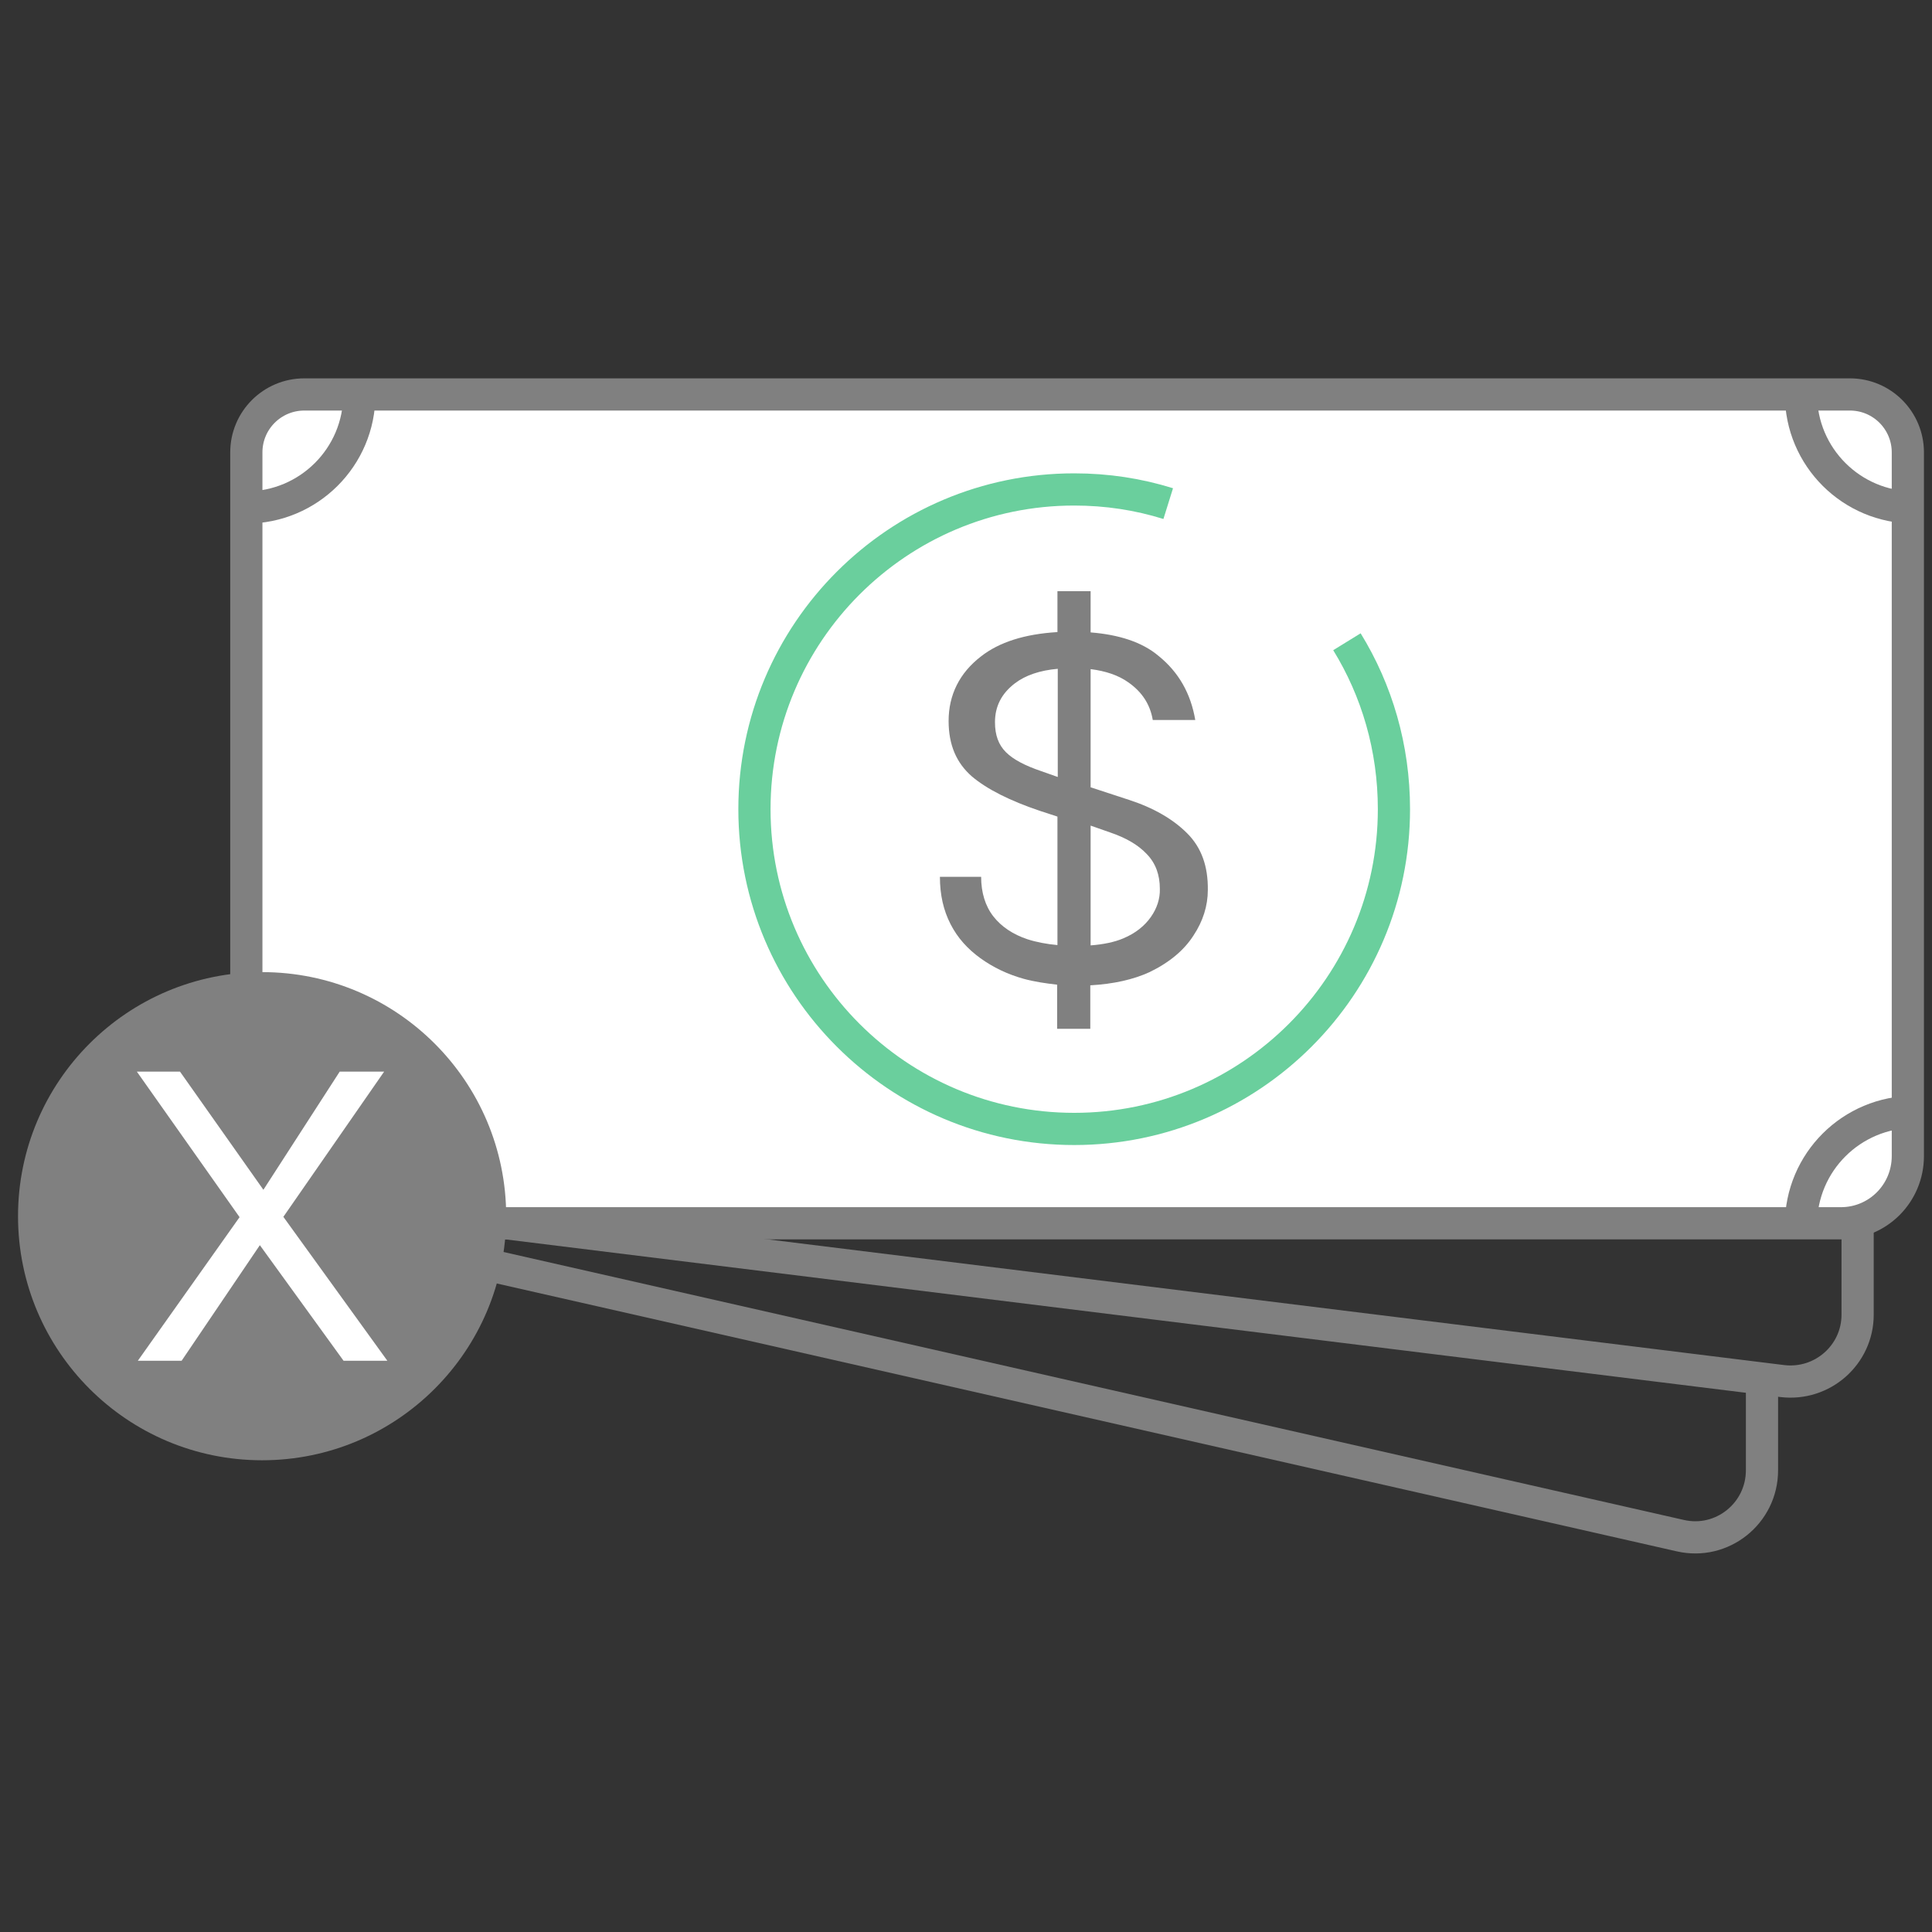 <?xml version="1.0" encoding="utf-8"?>
<!-- Generator: Adobe Illustrator 25.2.1, SVG Export Plug-In . SVG Version: 6.00 Build 0)  -->
<svg version="1.1" id="Layer_1" xmlns="http://www.w3.org/2000/svg" xmlns:xlink="http://www.w3.org/1999/xlink" x="0px" y="0px"
	 viewBox="0 0 60 60" style="enable-background:new 0 0 60 60;" xml:space="preserve">
<rect x="0" y="0" width="60" height="60" fill="#333333" stroke="none"/>
<style type="text/css">
	.st0{fill:none;stroke:#808080;stroke-miterlimit:10;}
	.st1{fill:#FFFFFF;stroke:#808080;stroke-miterlimit:10;}
	.st2{fill:#808080;}
	.st3{fill:none;stroke:#6ACF9D;stroke-miterlimit:10;}
	.st4{fill:#FFFFFF;}
</style>
<g>
	<path class="st0" d="M15.73,37.99l39.62,4.9c1.25,0.15,2.34-0.82,2.34-2.06v-3.37"/>
	<path class="st1" d="M57.17,37.99H9.45c-1,0-1.8-0.81-1.8-1.8V14.05c0-1,0.81-1.8,1.8-1.8h48c1,0,1.8,0.81,1.8,1.8V35.9
		C59.25,37.06,58.32,37.99,57.17,37.99z"/>
	<path class="st2" d="M36.87,25.88c-0.44-0.44-1.04-0.79-1.81-1.04l-1.19-0.39v-3.67c0.47,0.06,0.86,0.19,1.17,0.41
		c0.43,0.3,0.68,0.69,0.76,1.17h1.32c-0.14-0.82-0.51-1.48-1.14-1.99c-0.51-0.43-1.23-0.66-2.11-0.73v-1.28h-1.03v1.27
		c-1.01,0.06-1.81,0.31-2.38,0.76c-0.66,0.51-1,1.19-1,2c0,0.74,0.24,1.3,0.72,1.72c0.47,0.4,1.19,0.76,2.11,1.07l0.55,0.18v3.99
		c-0.33-0.03-0.65-0.09-0.93-0.18c-0.45-0.15-0.81-0.39-1.06-0.71c-0.25-0.32-0.38-0.74-0.38-1.23h-1.28c0,0.56,0.11,1.04,0.33,1.47
		s0.53,0.77,0.93,1.06c0.39,0.28,0.84,0.5,1.35,0.64c0.33,0.09,0.68,0.14,1.03,0.18v1.37h1.03v-1.35c0.72-0.04,1.34-0.18,1.84-0.41
		c0.62-0.3,1.07-0.68,1.36-1.13c0.3-0.45,0.45-0.93,0.45-1.42C37.52,26.9,37.31,26.32,36.87,25.88z M32.34,23.95
		c-0.5-0.17-0.87-0.36-1.1-0.59c-0.23-0.23-0.34-0.53-0.34-0.93c0-0.49,0.2-0.89,0.62-1.21c0.33-0.25,0.77-0.4,1.33-0.45v3.36
		L32.34,23.95z M35.74,28.48c-0.19,0.27-0.47,0.5-0.85,0.66c-0.28,0.12-0.63,0.19-1.02,0.22v-3.72l0.6,0.21
		c0.5,0.17,0.88,0.39,1.15,0.68c0.27,0.28,0.4,0.64,0.4,1.07C36.03,27.91,35.93,28.21,35.74,28.48z"/>
	<path class="st0" d="M9.45,37.99l42.73,9.7c1.3,0.3,2.54-0.69,2.54-2.03V42.8"/>
	<path class="st3" d="M41.83,19.93c0.93,1.51,1.46,3.29,1.46,5.2c0,5.48-4.45,9.93-9.93,9.93s-9.93-4.45-9.93-9.93
		s4.45-9.93,9.93-9.93c1.02,0,1.99,0.15,2.92,0.44"/>
	<circle class="st2" cx="8.14" cy="37.77" r="7.58"/>
	<g>
		<path class="st4" d="M4.28,42.26l3.16-4.46l-3.19-4.52h1.34l2.59,3.67l2.37-3.67h1.38L8.8,37.79l3.23,4.47h-1.36l-2.6-3.59
			l-2.43,3.59H4.28z"/>
	</g>
	<path class="st0" d="M11.16,12.25c0,1.95-1.58,3.51-3.51,3.51"/>
	<path class="st0" d="M55.93,12.25c0,1.95,1.58,3.51,3.51,3.51"/>
	<path class="st0" d="M55.93,38.04c0-1.95,1.58-3.51,3.51-3.51"/>
</g>
<g>
</g>
<g>
</g>
<g>
</g>
<g>
</g>
<g>
</g>
<g>
</g>
<g>
</g>
<g>
</g>
<g>
</g>
<g>
</g>
<g>
</g>
<g>
</g>
<g>
</g>
<g>
</g>
<g>
</g>
</svg>
